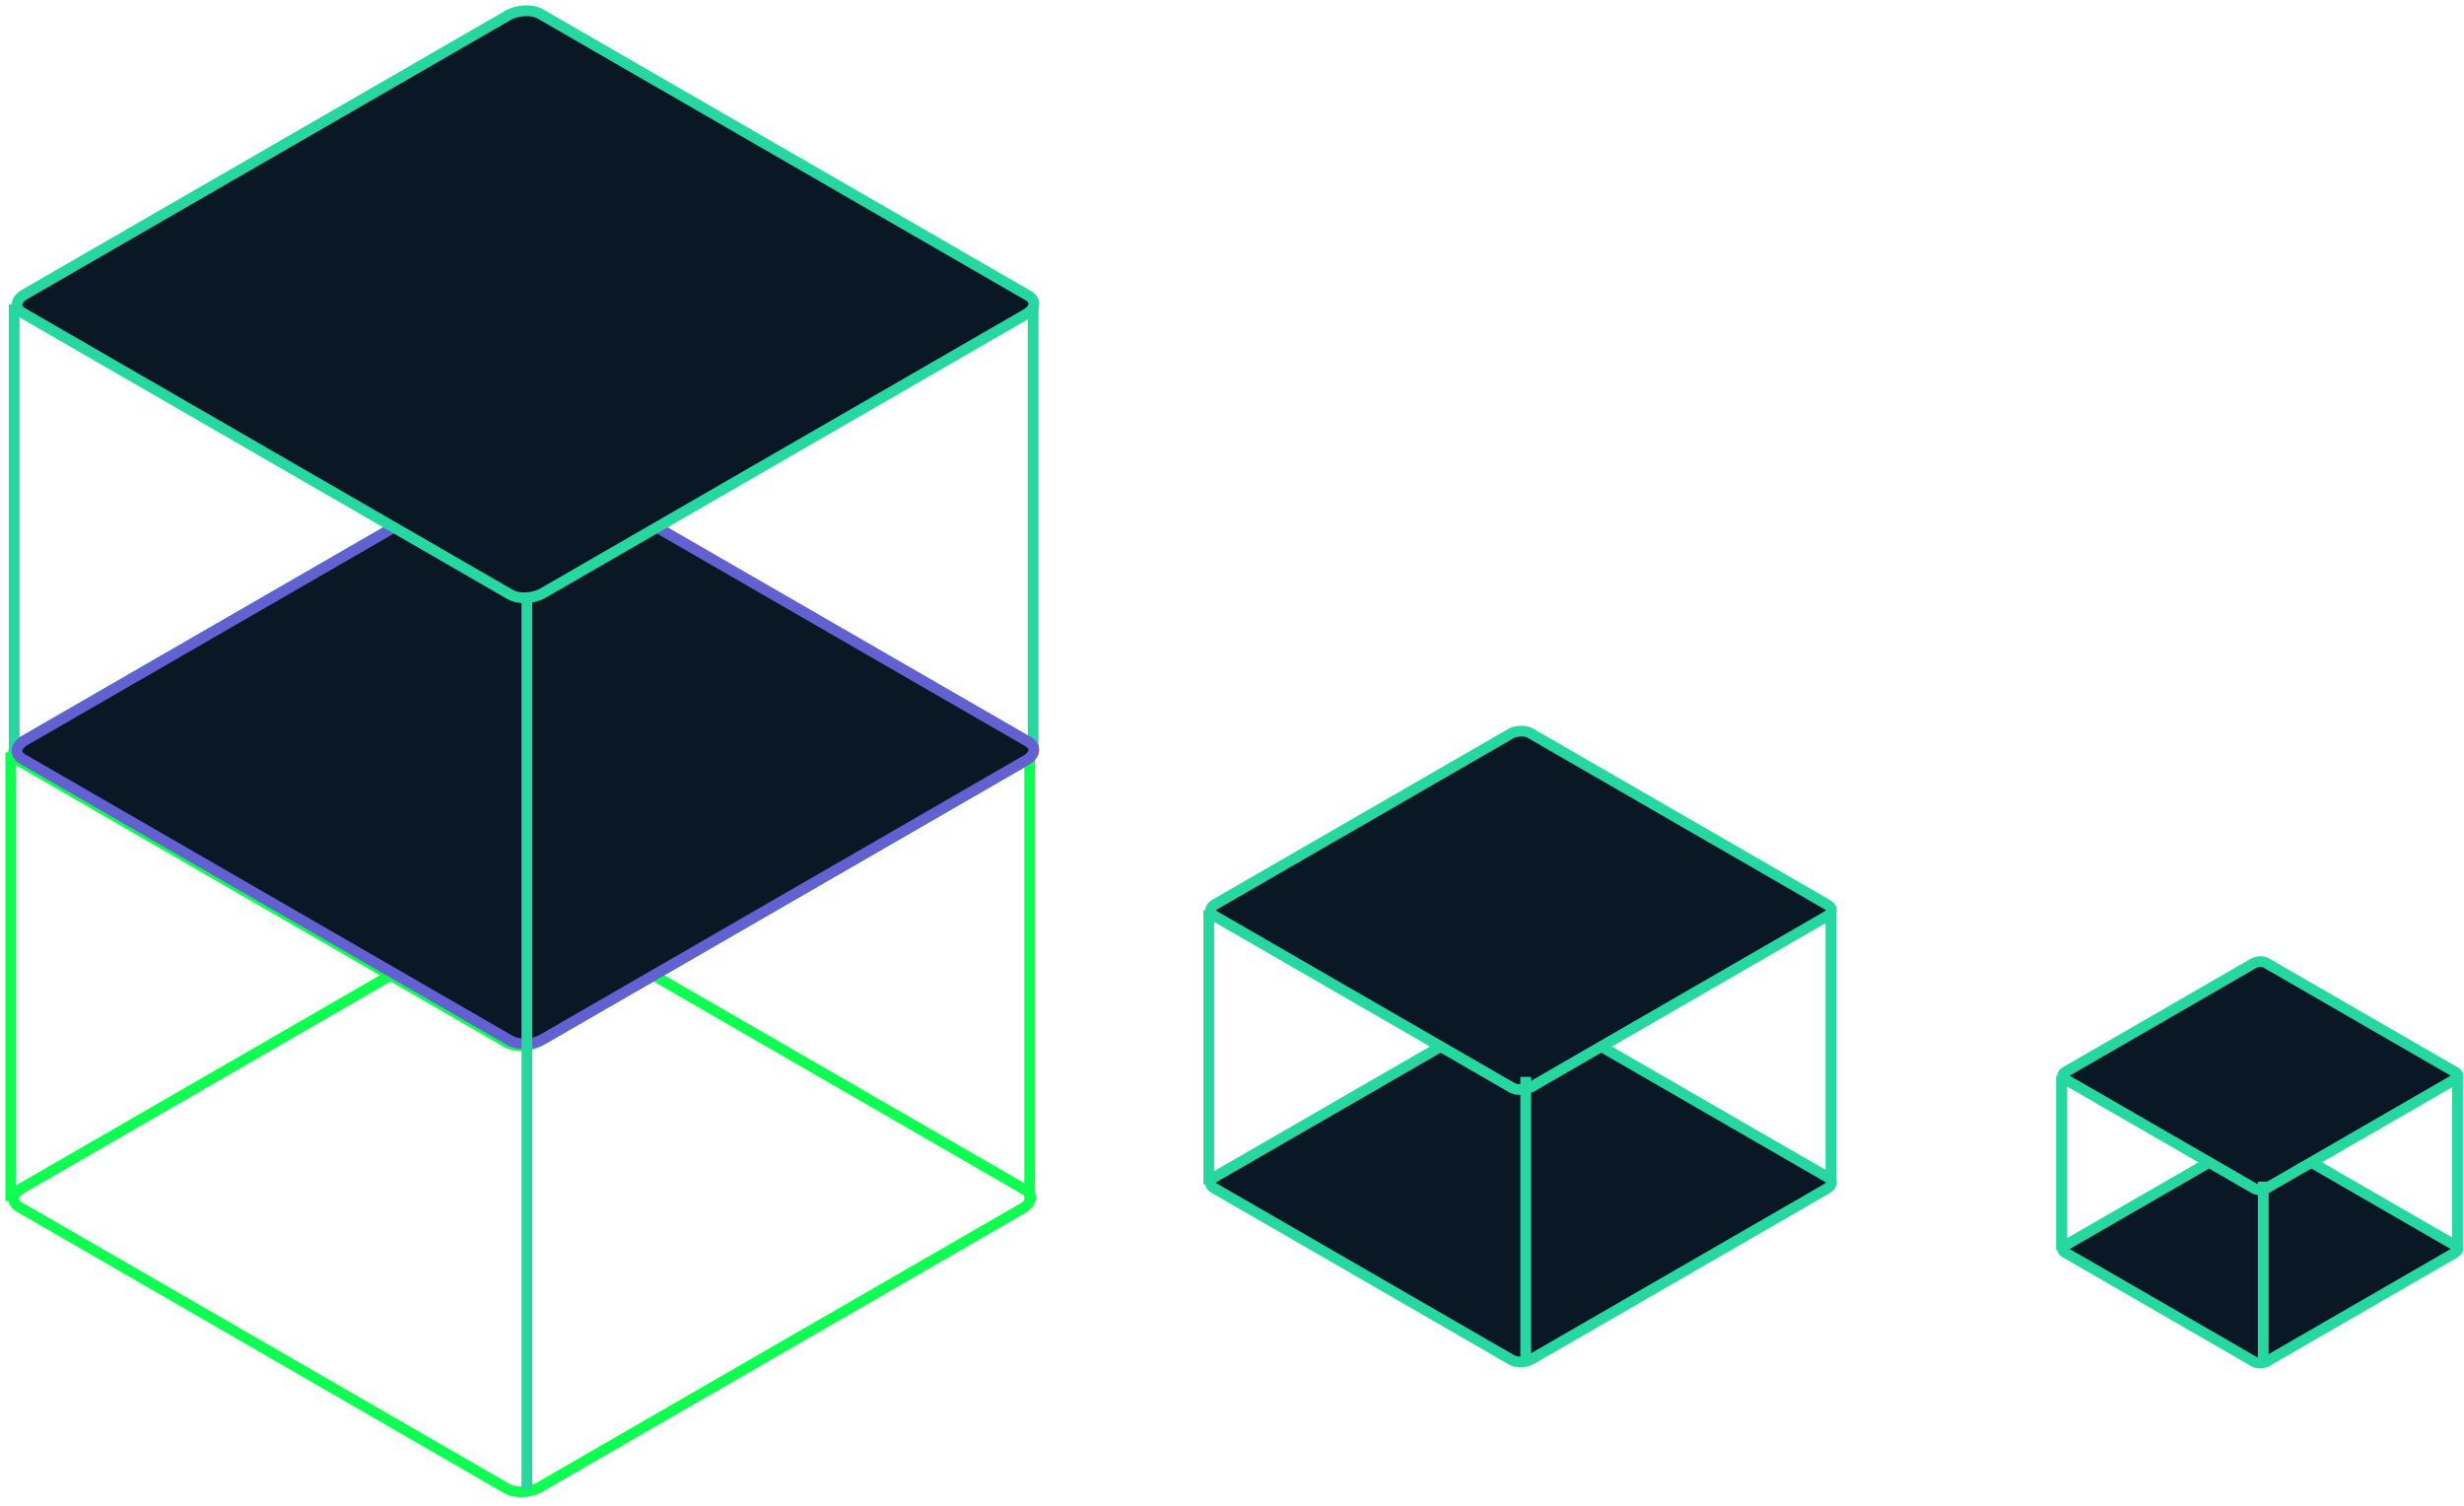 <svg width="229" height="140" viewBox="0 0 229 140" fill="none" xmlns="http://www.w3.org/2000/svg">
<path d="M1 111.629V69.917" stroke="#0EFF51"/>
<path d="M95.701 111.629V69.917" stroke="#0EFF51"/>
<path d="M47.108 138.347L1.791 112.179C1.014 111.728 1.109 110.951 2.011 110.437L46.898 84.521C47.79 84.007 49.143 83.944 49.919 84.395L95.247 110.563C96.023 111.014 95.929 111.791 95.027 112.305L50.14 138.221C49.248 138.735 47.895 138.798 47.118 138.347H47.108Z" stroke="#0EFF51" stroke-miterlimit="10"/>
<path d="M47.108 96.889L1.791 70.72C1.014 70.269 1.109 69.493 2.011 68.979L46.898 43.062C47.79 42.548 49.143 42.485 49.919 42.936L95.247 69.105C96.023 69.556 95.929 70.332 95.027 70.846L50.14 96.763C49.248 97.277 47.895 97.34 47.118 96.889H47.108Z" fill="#0A1725" stroke="#0EFF51" stroke-miterlimit="10"/>
<path d="M1.315 69.995V28.283" stroke="#26D7A0"/>
<path d="M48.798 97.278V55.566" stroke="#26D7A0"/>
<path d="M96.017 69.995V28.283" stroke="#26D7A0"/>
<path d="M47.42 96.713L2.103 70.545C1.327 70.094 1.421 69.318 2.323 68.803L47.21 42.887C48.102 42.373 49.456 42.31 50.232 42.761L95.559 68.929C96.336 69.38 96.242 70.157 95.339 70.671L50.452 96.588C49.56 97.102 48.207 97.165 47.431 96.713H47.42Z" fill="#0A1725" stroke="#6361D1" stroke-miterlimit="10"/>
<path d="M47.42 55.255L2.103 29.087C1.327 28.635 1.421 27.859 2.323 27.345L47.21 1.428C48.102 0.914 49.456 0.851 50.232 1.302L95.559 27.471C96.336 27.922 96.242 28.698 95.339 29.212L50.452 55.129C49.56 55.643 48.207 55.706 47.431 55.255H47.42Z" fill="#0A1725" stroke="#26D7A0" stroke-miterlimit="10"/>
<path d="M48.966 138.466L48.966 55.451" stroke="#26D7A0"/>
<path d="M112.341 110.076V84.607" stroke="#26D7A0"/>
<path d="M141.333 126.735V101.266" stroke="#26D7A0"/>
<path d="M170.167 110.076V84.607" stroke="#26D7A0"/>
<path d="M140.492 126.39L112.821 110.412C112.347 110.136 112.405 109.662 112.956 109.348L140.364 93.524C140.909 93.21 141.735 93.171 142.209 93.447L169.886 109.425C170.36 109.701 170.303 110.175 169.752 110.489L142.344 126.313C141.799 126.627 140.973 126.666 140.499 126.39H140.492Z" fill="#0A1725" stroke="#26D7A0" stroke-miterlimit="10"/>
<path d="M140.492 101.075L112.821 85.097C112.347 84.822 112.405 84.347 112.956 84.034L140.364 68.209C140.909 67.895 141.735 67.857 142.209 68.132L169.886 84.11C170.36 84.386 170.303 84.86 169.752 85.174L142.344 100.999C141.799 101.312 140.973 101.351 140.499 101.075H140.492Z" fill="#0A1725" stroke="#26D7A0" stroke-miterlimit="10"/>
<path d="M141.799 126.861L141.799 100.082" stroke="#26D7A0"/>
<path d="M191.598 116.18V99.972" stroke="#26D7A0"/>
<path d="M210.046 126.781V110.573" stroke="#26D7A0"/>
<path d="M228.394 116.18V99.972" stroke="#26D7A0"/>
<path d="M209.511 126.561L191.902 116.393C191.601 116.218 191.637 115.916 191.988 115.717L209.429 105.646C209.776 105.447 210.302 105.422 210.603 105.598L228.216 115.766C228.518 115.941 228.481 116.243 228.13 116.442L210.689 126.513C210.342 126.712 209.817 126.737 209.515 126.561H209.511Z" fill="#0A1725" stroke="#26D7A0" stroke-miterlimit="10"/>
<path d="M209.511 110.452L191.902 100.284C191.601 100.109 191.637 99.807 191.988 99.607L209.429 89.537C209.776 89.337 210.302 89.313 210.603 89.488L228.216 99.656C228.518 99.832 228.481 100.133 228.13 100.333L210.689 110.403C210.342 110.603 209.817 110.627 209.515 110.452H209.511Z" fill="#0A1725" stroke="#26D7A0" stroke-miterlimit="10"/>
<path d="M210.343 126.861L210.343 109.82" stroke="#26D7A0"/>
</svg>
